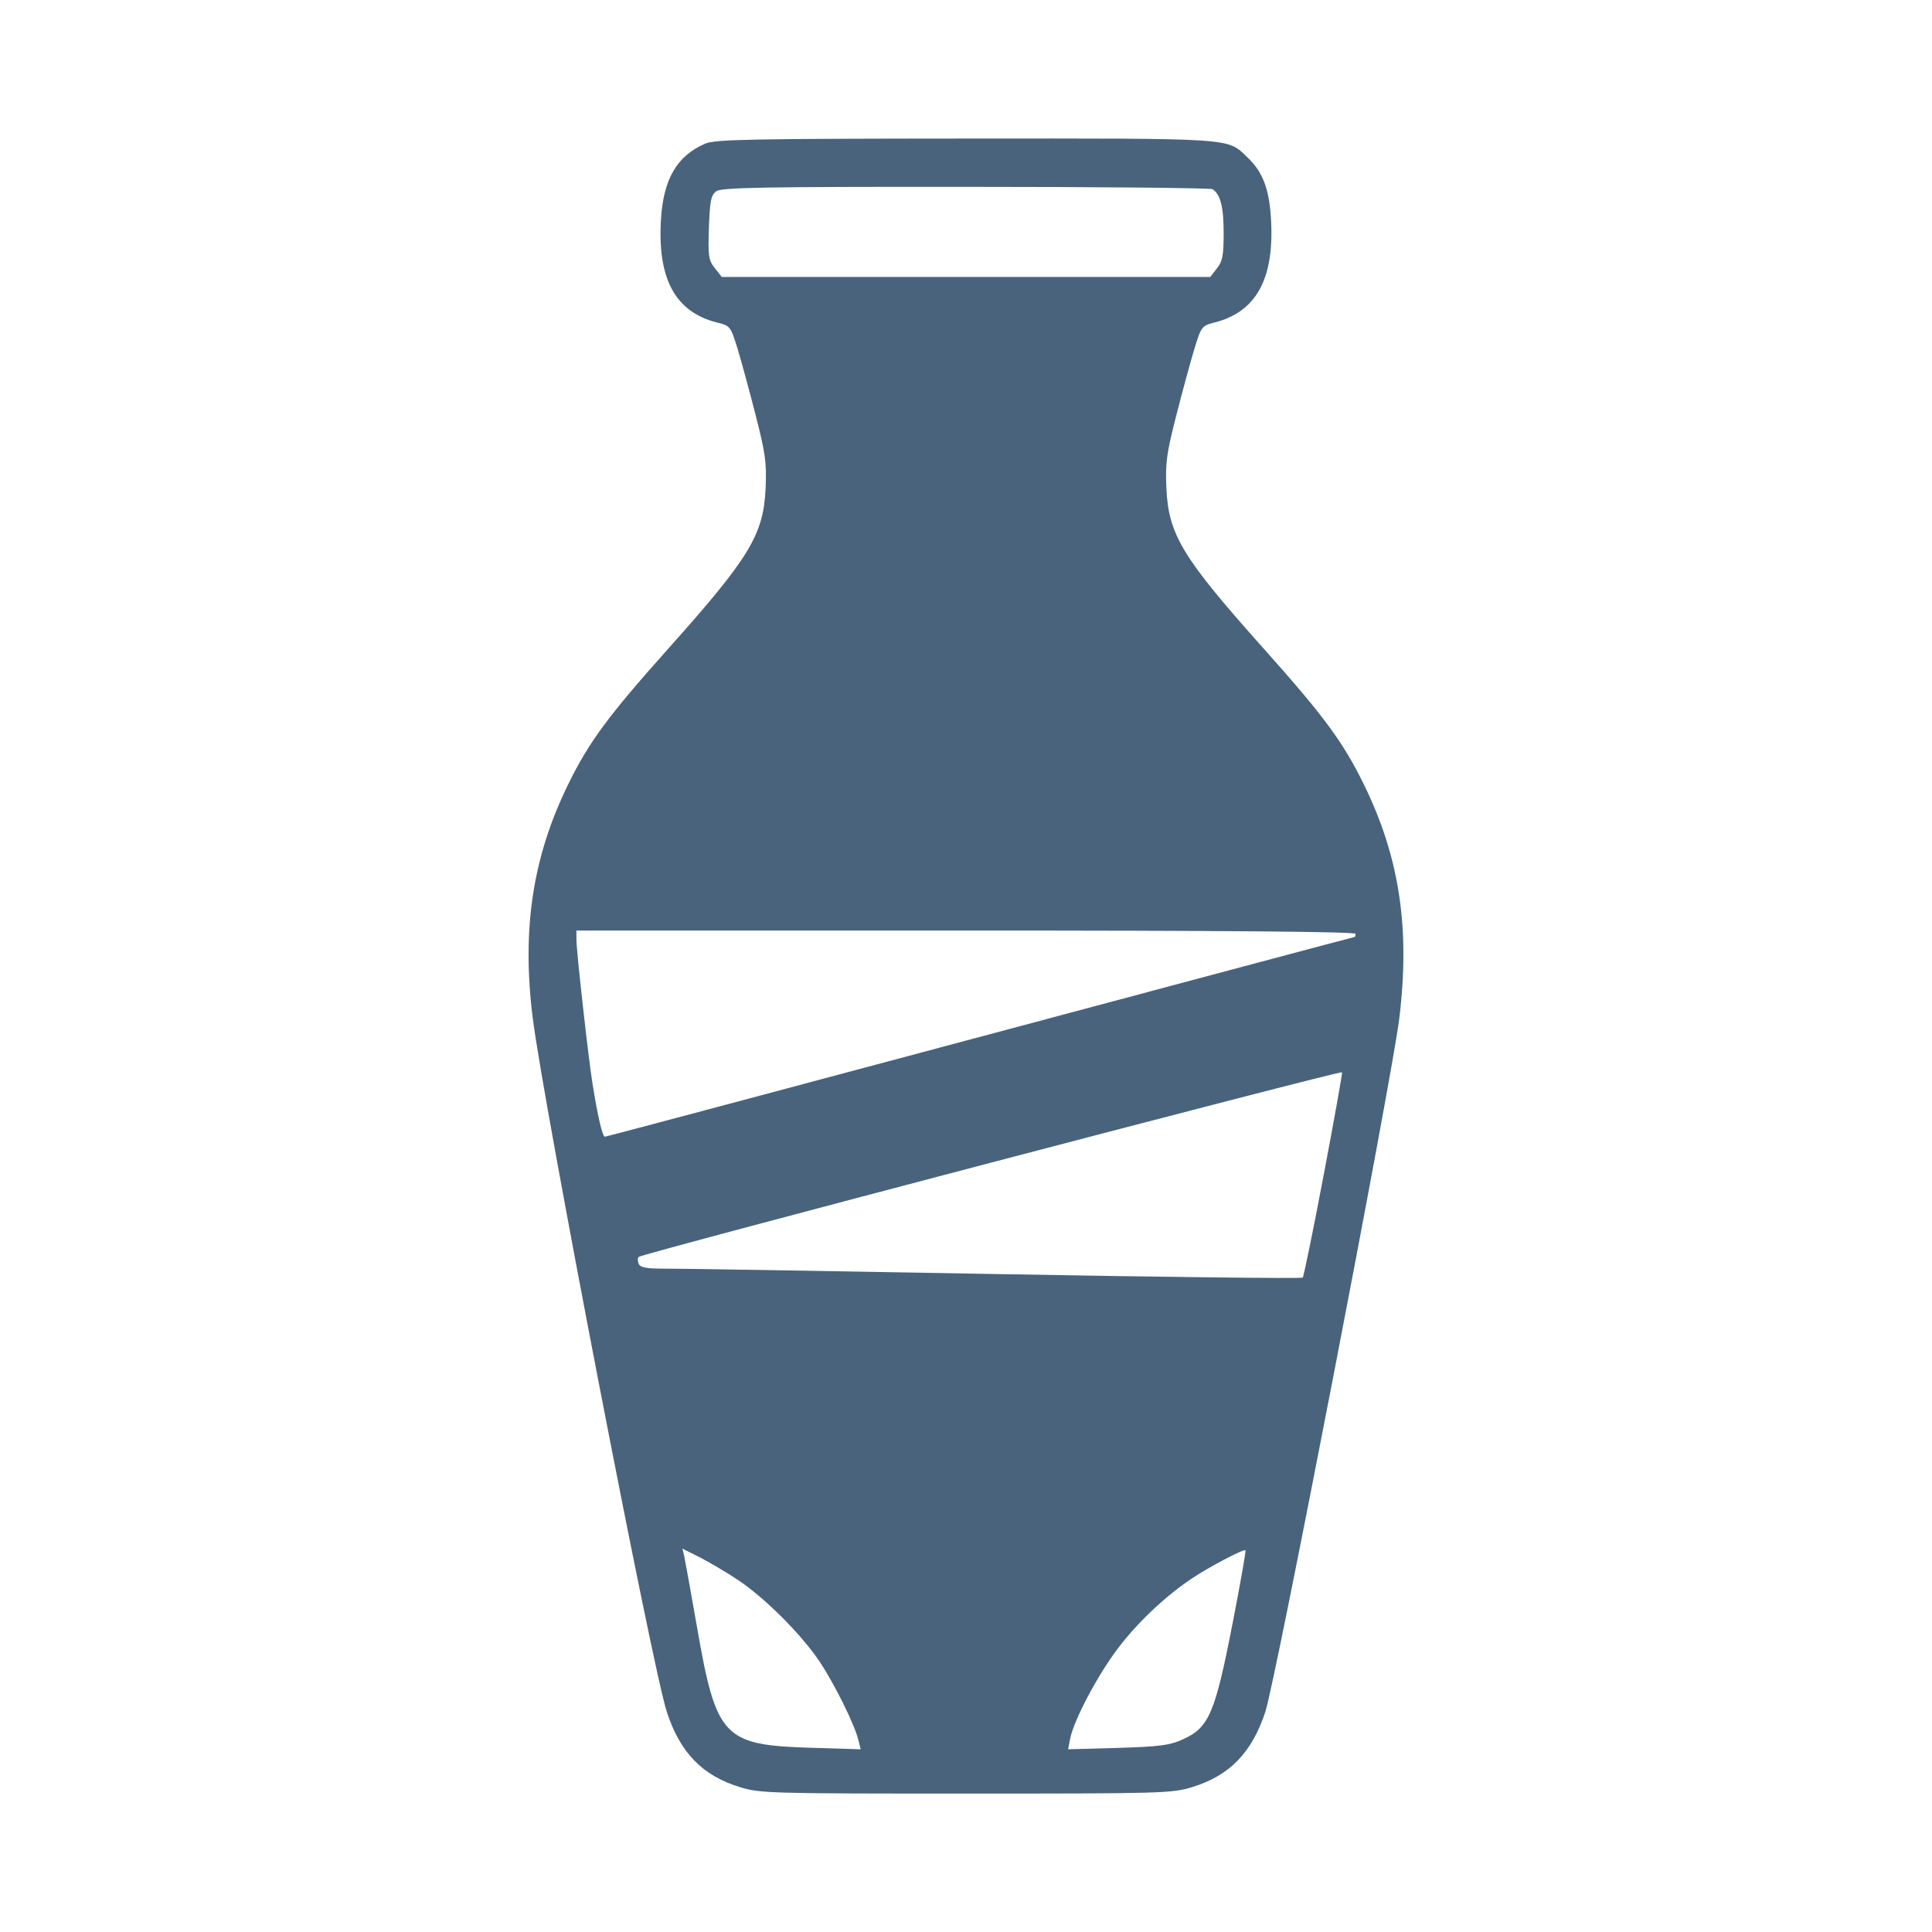 <svg xmlns="http://www.w3.org/2000/svg" fill="#49637C" viewBox="0 0 14 14"><path class="ic_m_ceramics" d="M5.110 1.041 C 4.907 1.128,4.809 1.295,4.790 1.583 C 4.762 2.019,4.892 2.260,5.195 2.337 C 5.292 2.361,5.294 2.364,5.345 2.528 C 5.373 2.620,5.432 2.837,5.476 3.010 C 5.546 3.282,5.556 3.353,5.548 3.535 C 5.533 3.875,5.434 4.038,4.842 4.701 C 4.408 5.187,4.268 5.376,4.118 5.682 C 3.860 6.208,3.780 6.731,3.860 7.374 C 3.939 8.006,4.726 12.081,4.832 12.405 C 4.928 12.700,5.090 12.867,5.361 12.950 C 5.505 12.995,5.580 12.997,7.000 12.997 C 8.420 12.997,8.495 12.995,8.639 12.950 C 8.910 12.867,9.071 12.701,9.169 12.405 C 9.244 12.177,10.082 7.839,10.139 7.386 C 10.220 6.729,10.142 6.211,9.882 5.682 C 9.732 5.376,9.592 5.187,9.158 4.701 C 8.566 4.038,8.467 3.875,8.452 3.535 C 8.444 3.353,8.454 3.282,8.524 3.010 C 8.568 2.837,8.627 2.620,8.655 2.528 C 8.705 2.365,8.708 2.361,8.804 2.336 C 9.109 2.258,9.239 2.011,9.209 1.571 C 9.195 1.362,9.148 1.243,9.038 1.139 C 8.890 0.998,8.966 1.003,6.995 1.004 C 5.436 1.005,5.181 1.010,5.110 1.041 M8.787 1.371 C 8.844 1.409,8.867 1.500,8.867 1.687 C 8.867 1.851,8.859 1.894,8.818 1.945 L 8.770 2.007 7.000 2.007 L 5.230 2.007 5.180 1.943 C 5.134 1.885,5.130 1.856,5.137 1.649 C 5.144 1.454,5.152 1.415,5.190 1.386 C 5.228 1.359,5.513 1.353,6.999 1.354 C 7.968 1.354,8.773 1.362,8.787 1.371 M9.823 6.767 C 9.823 6.780,9.819 6.790,9.815 6.790 C 9.810 6.790,8.590 7.115,7.103 7.513 C 5.616 7.911,4.392 8.237,4.383 8.237 C 4.366 8.237,4.332 8.093,4.294 7.856 C 4.263 7.662,4.177 6.893,4.177 6.808 L 4.177 6.743 7.000 6.743 C 8.867 6.743,9.823 6.751,9.823 6.767 M9.592 8.514 C 9.516 8.916,9.447 9.251,9.440 9.258 C 9.432 9.266,8.426 9.254,7.204 9.232 C 5.982 9.210,4.905 9.192,4.812 9.193 C 4.680 9.193,4.639 9.185,4.628 9.157 C 4.620 9.138,4.620 9.115,4.628 9.108 C 4.650 9.085,9.718 7.755,9.725 7.770 C 9.728 7.778,9.668 8.113,9.592 8.514 M5.343 11.446 C 5.538 11.574,5.809 11.845,5.940 12.042 C 6.050 12.208,6.194 12.499,6.220 12.609 L 6.237 12.676 5.877 12.665 C 5.241 12.646,5.190 12.592,5.050 11.786 C 5.006 11.534,4.964 11.304,4.958 11.275 L 4.945 11.222 5.069 11.284 C 5.136 11.318,5.260 11.391,5.343 11.446 M8.938 11.732 C 8.804 12.422,8.763 12.519,8.565 12.607 C 8.477 12.647,8.397 12.657,8.099 12.666 L 7.740 12.676 7.755 12.598 C 7.782 12.464,7.951 12.144,8.097 11.950 C 8.239 11.761,8.439 11.571,8.634 11.440 C 8.755 11.358,9.013 11.222,9.025 11.234 C 9.030 11.238,8.990 11.462,8.938 11.732 "  stroke="none" fill-rule="evenodd"></path></svg>